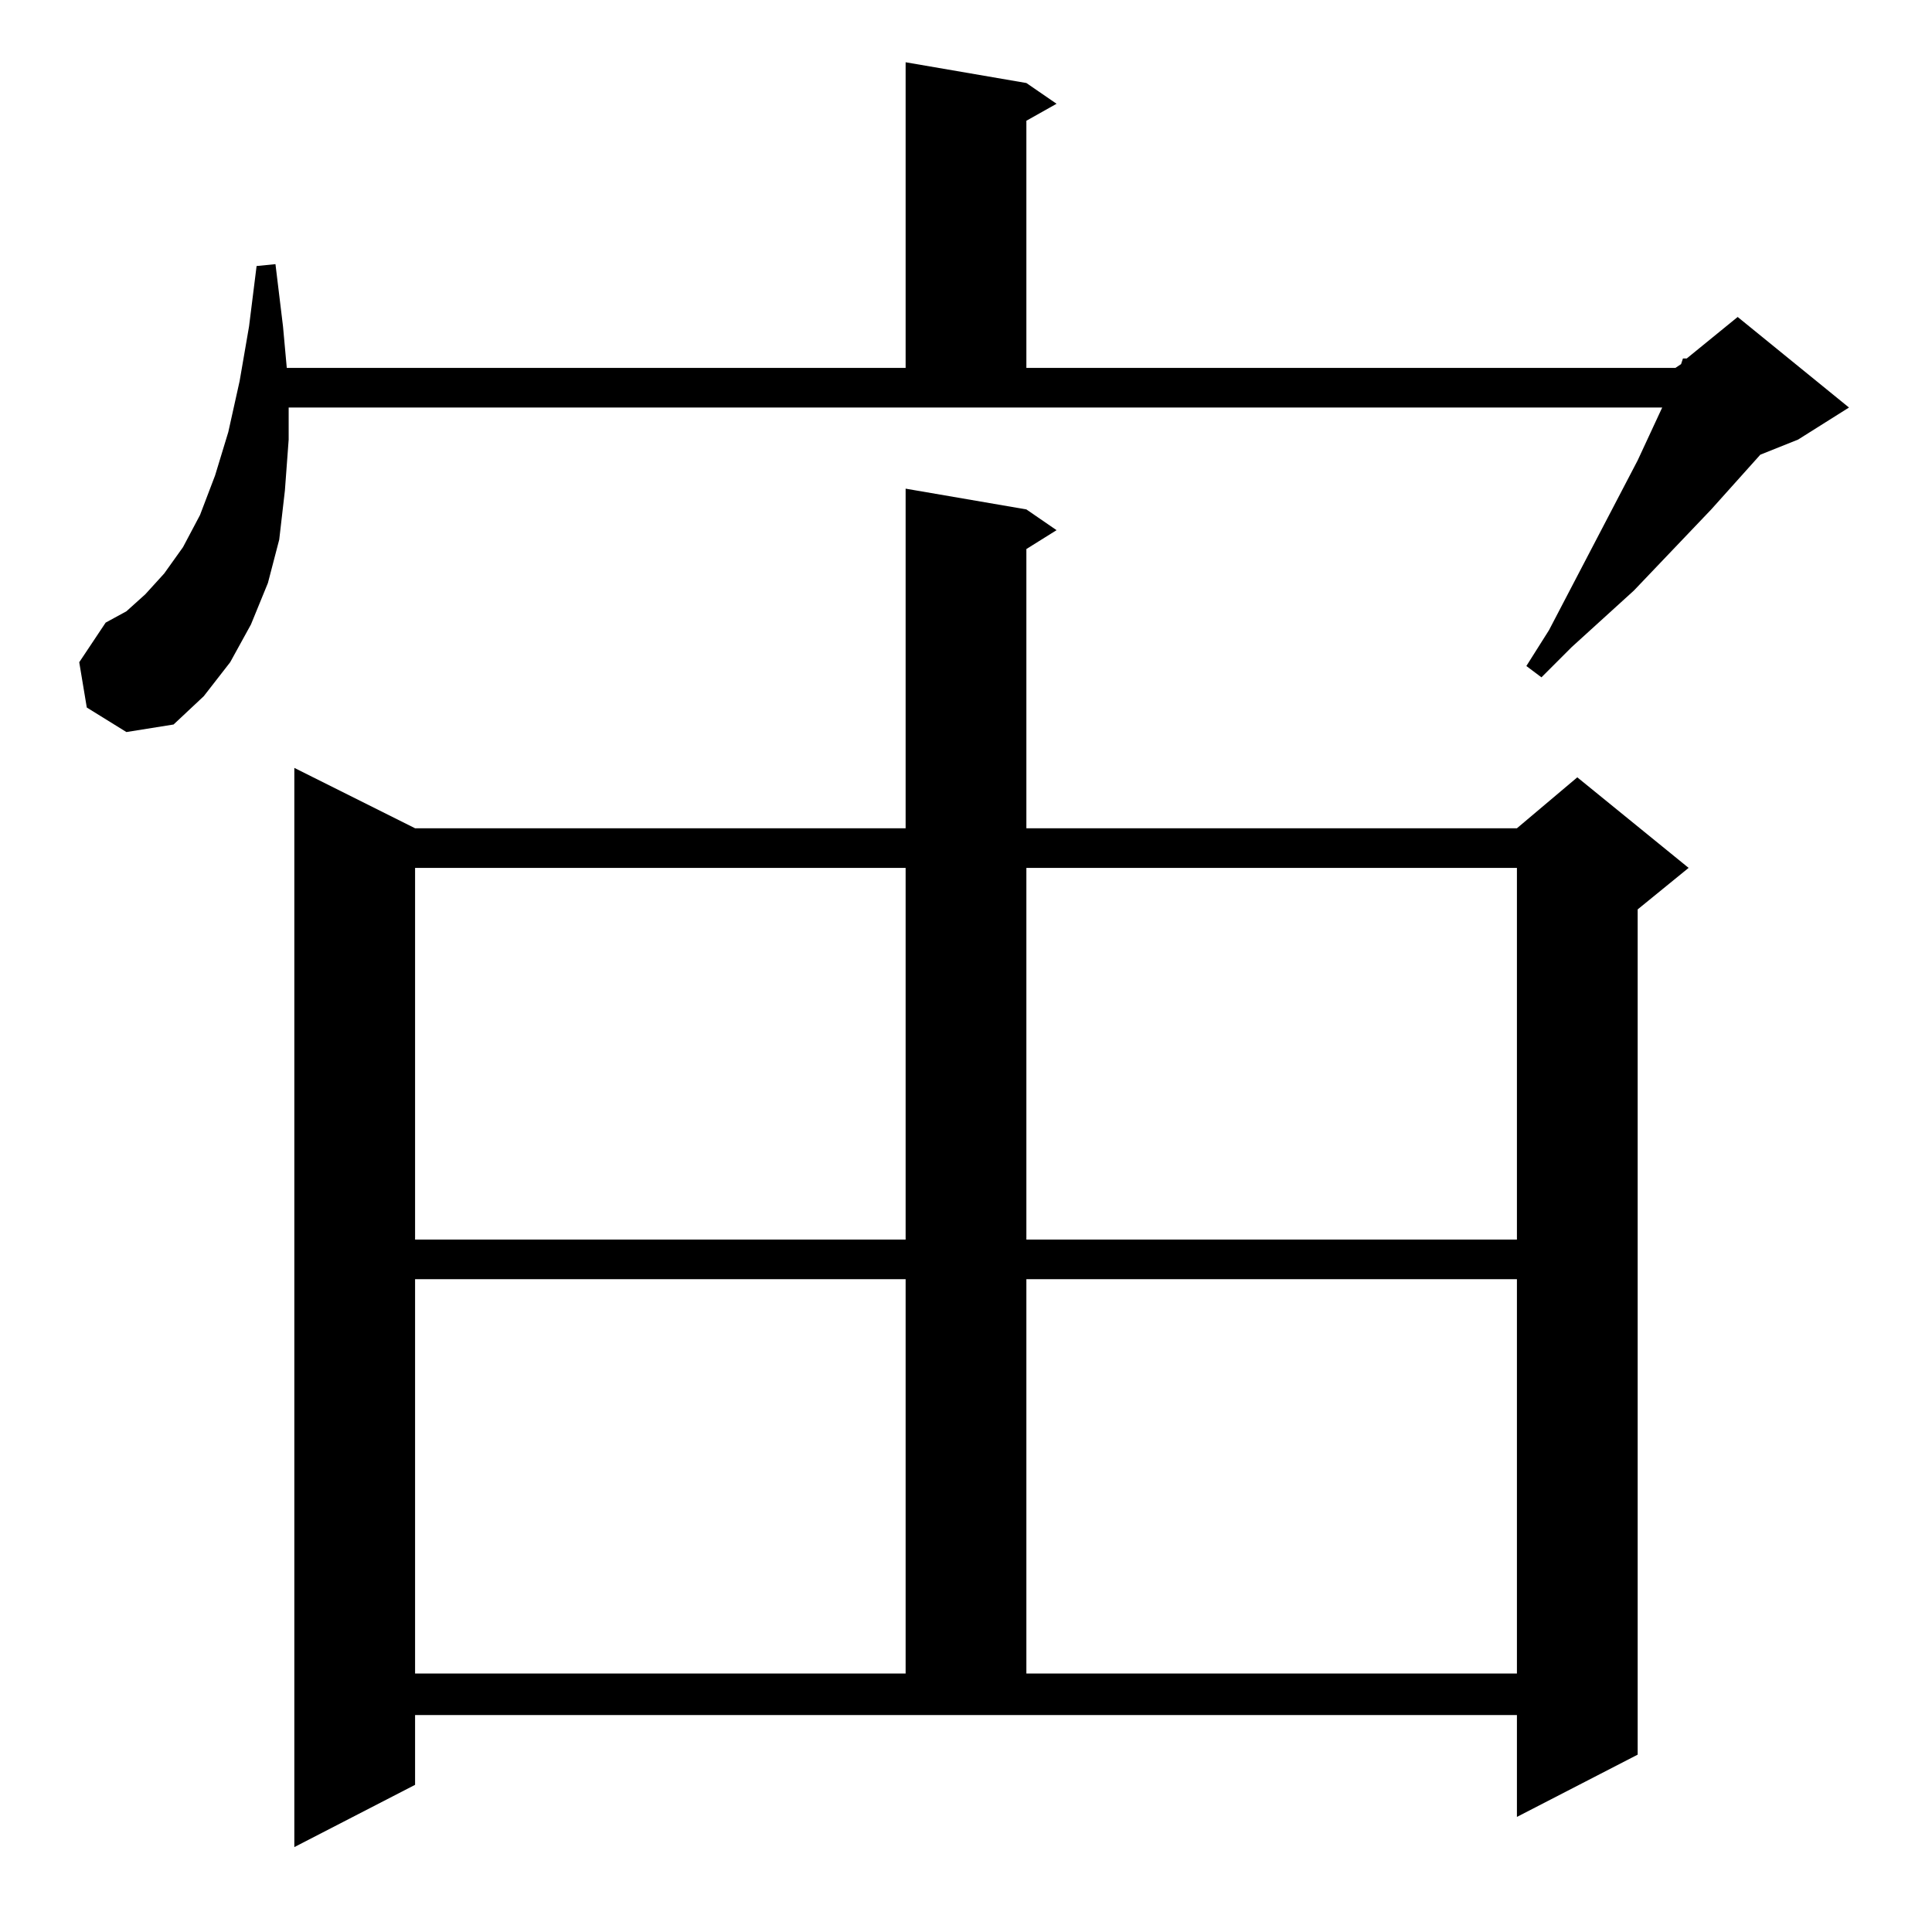 <?xml version="1.0" standalone="no"?>
<!DOCTYPE svg PUBLIC "-//W3C//DTD SVG 1.1//EN" "http://www.w3.org/Graphics/SVG/1.1/DTD/svg11.dtd" >
<svg xmlns="http://www.w3.org/2000/svg" xmlns:xlink="http://www.w3.org/1999/xlink" version="1.1" viewBox="0 -144 1024 1024">
  <g transform="matrix(1 0 0 -1 0 880)">
   <path fill="currentColor"
d="M220 78l-64 -33v572l64 -32h260v180l64 -11l16 -11l-16 -10v-148h260l32 27l59 -48l-27 -22v-448l-64 -33v54h-584v-37zM220 346v-209h260v209h-260zM544 346v-209h260v209h-260zM220 564v-197h260v197h-260zM544 564v-197h260v197h-260zM46 649l-4 24l14 21l11 6l10 9
l10 11l10 14l9 17l8 21l7 23l6 27l5 29l4 32l10 1l4 -33l2 -22h328v162l64 -11l16 -11l-16 -9v-131h344l3 2l1 3h2l27 22l59 -48l-27 -17l-20 -8l-26 -29l-41 -43l-33 -30l-16 -16l-8 6l12 19l47 90l13 28h-728v-17l-2 -27l-3 -26l-6 -23l-9 -22l-11 -20l-14 -18l-16 -15
l-25 -4z" />
  </g>

</svg>
